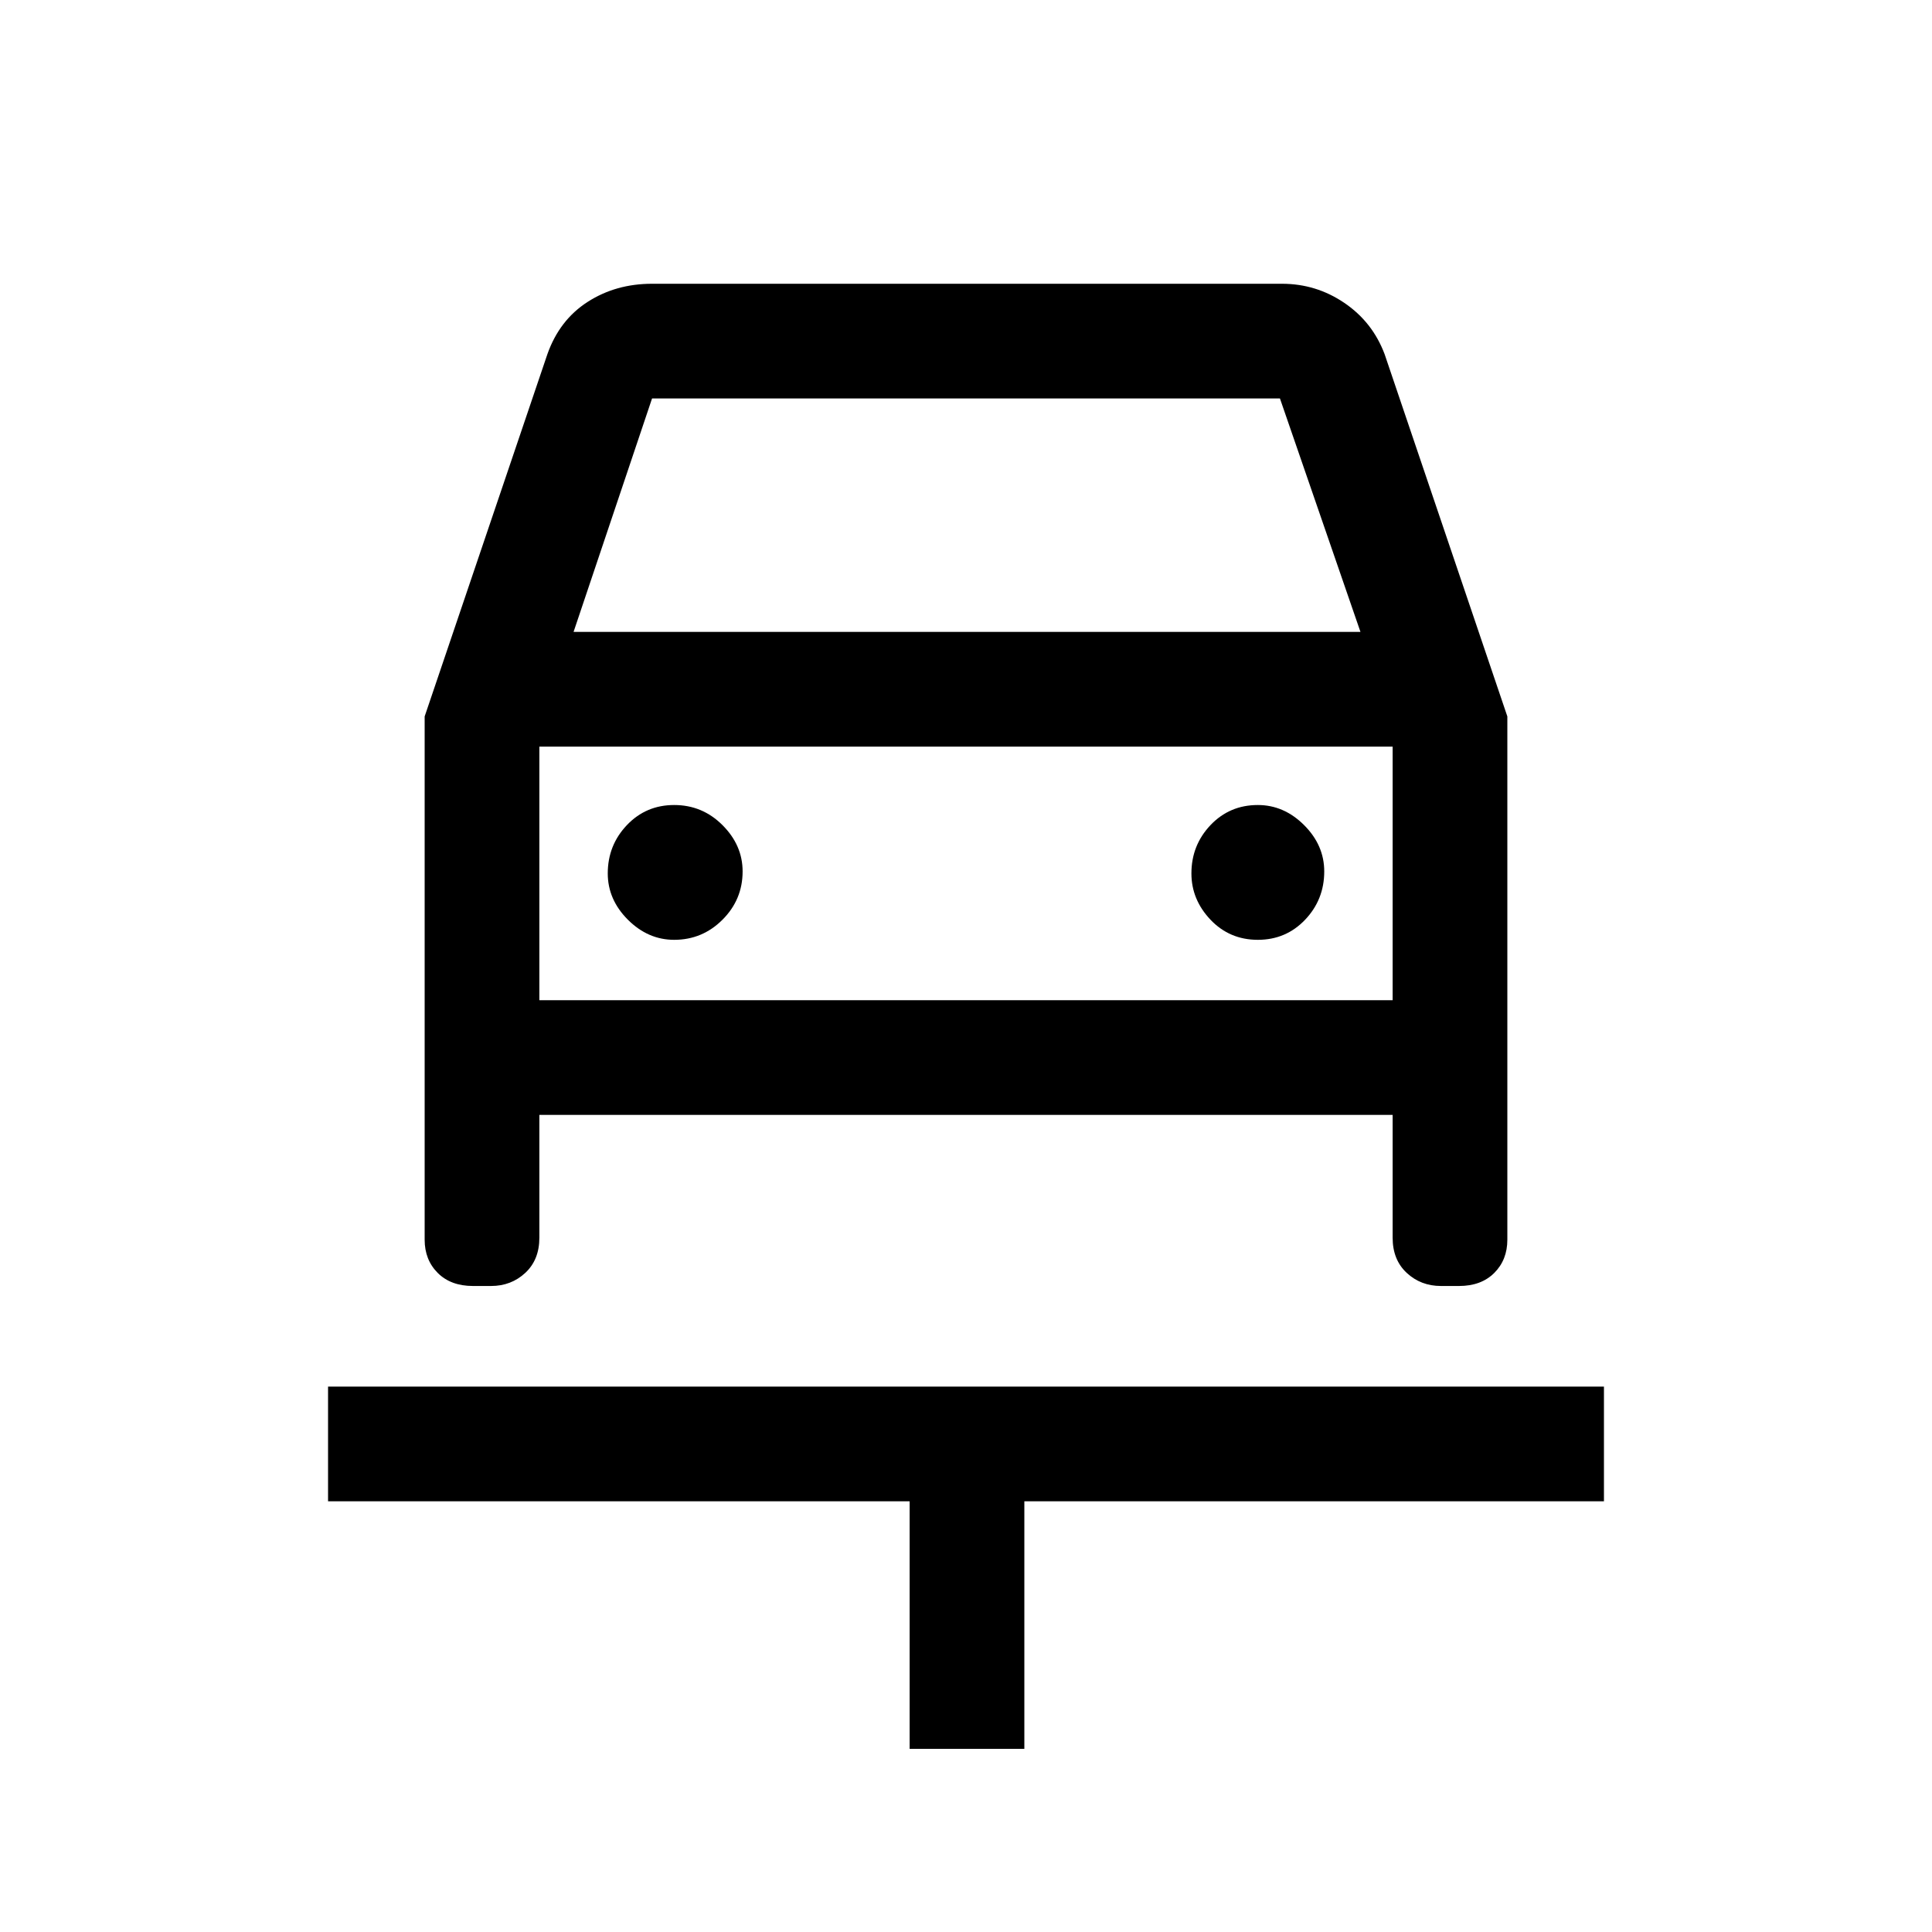 <svg xmlns="http://www.w3.org/2000/svg" height="40" width="40"><path d="M18.833 36.208V31.083H6.792V28.708H33.208V31.083H21.208V36.208ZM13.958 19.458Q14.542 19.458 14.958 19.042Q15.375 18.625 15.375 18.042Q15.375 17.5 14.958 17.083Q14.542 16.667 13.958 16.667Q13.375 16.667 12.979 17.083Q12.583 17.5 12.583 18.083Q12.583 18.625 13 19.042Q13.417 19.458 13.958 19.458ZM26.042 19.458Q26.625 19.458 27.021 19.042Q27.417 18.625 27.417 18.042Q27.417 17.5 27 17.083Q26.583 16.667 26.042 16.667Q25.458 16.667 25.062 17.083Q24.667 17.5 24.667 18.083Q24.667 18.625 25.062 19.042Q25.458 19.458 26.042 19.458ZM8.792 14.833 11.333 7.333Q11.583 6.625 12.167 6.25Q12.75 5.875 13.5 5.875H26.542Q27.25 5.875 27.833 6.271Q28.417 6.667 28.667 7.333L31.208 14.833V25.667Q31.208 26.083 30.938 26.354Q30.667 26.625 30.208 26.625H29.833Q29.417 26.625 29.125 26.354Q28.833 26.083 28.833 25.625V23.083H11.167V25.625Q11.167 26.083 10.875 26.354Q10.583 26.625 10.167 26.625H9.792Q9.333 26.625 9.062 26.354Q8.792 26.083 8.792 25.667ZM11.875 13.083H28.167L26.5 8.25H13.5ZM11.167 15.458V20.708ZM11.167 20.708H28.833V15.458H11.167Z"/></svg>